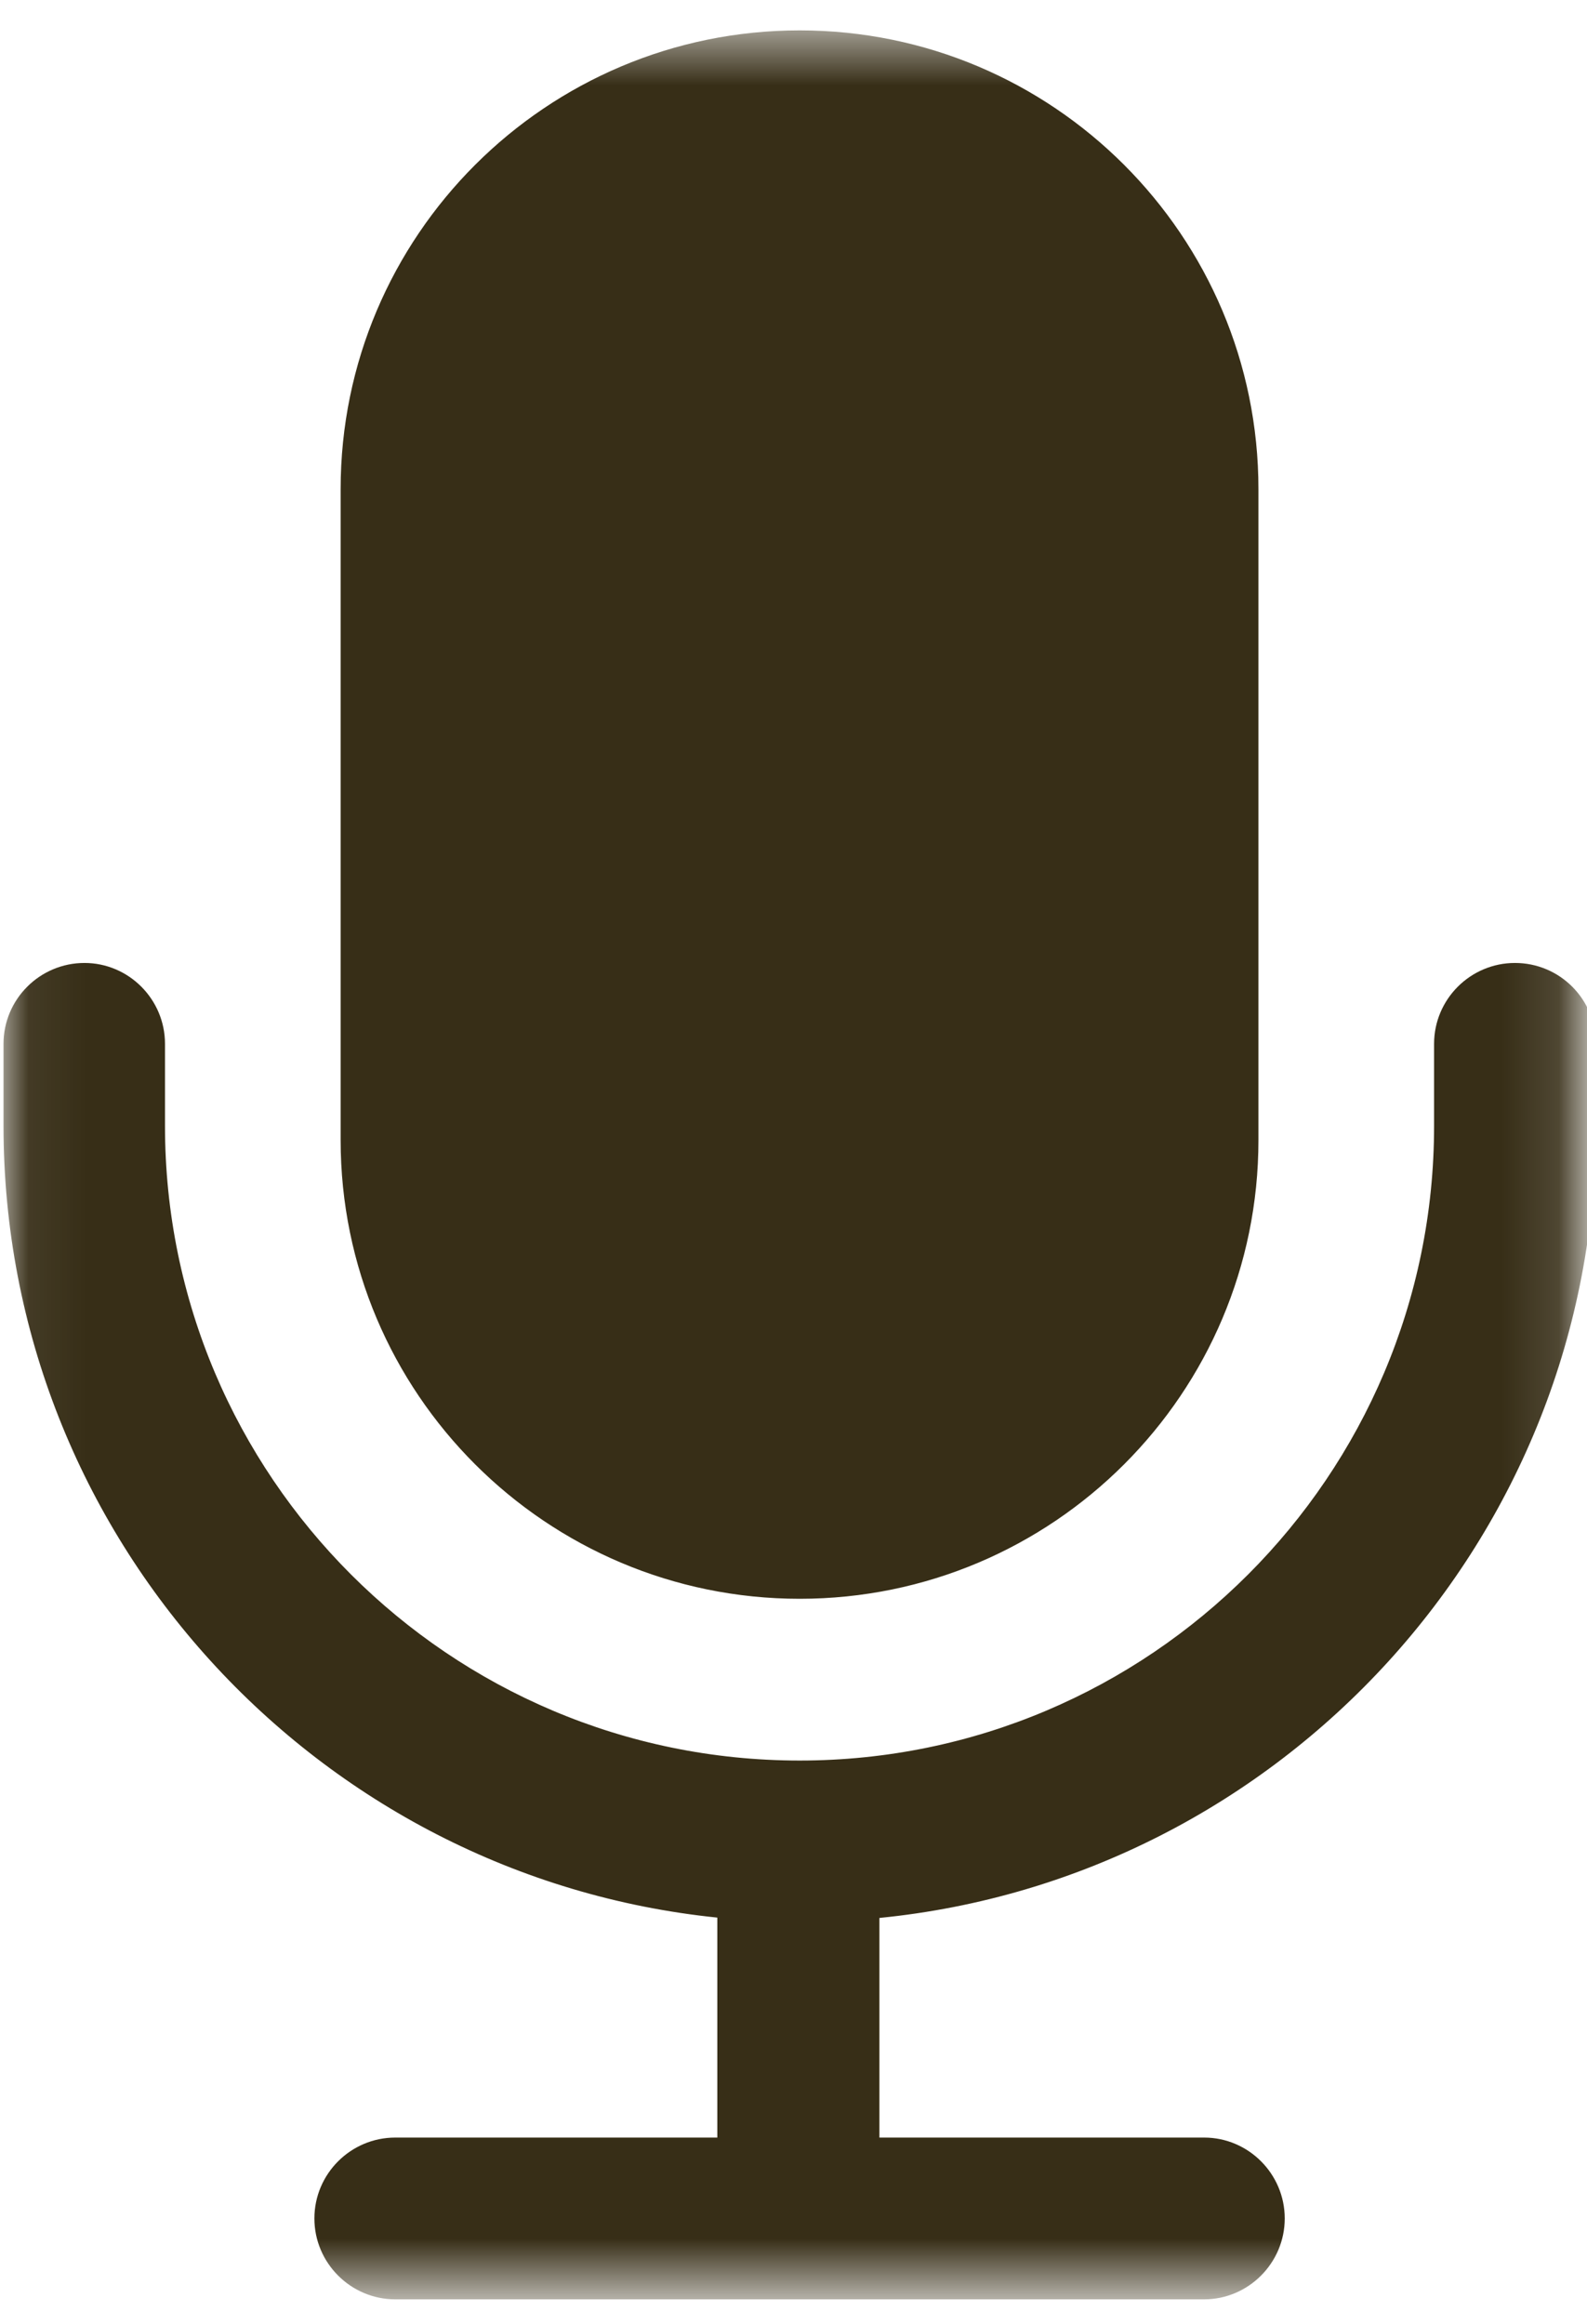 <svg width="28" height="41" viewBox="0 0 28 41" fill="none" xmlns="http://www.w3.org/2000/svg">
<mask id="mask0_184_10076" style="mask-type:luminance" maskUnits="userSpaceOnUse" x="0" y="0" width="28" height="41">
<path d="M0.062 0.536H27.88V40.406H0.062V0.536Z" fill="white"/>
</mask>
<g mask="url(#mask0_184_10076)">
<path d="M28.156 18.417V19.865C28.156 27.136 22.604 33.136 15.516 33.839V37.714H21.245C22.026 37.714 22.667 38.354 22.667 39.141C22.667 39.927 22.026 40.568 21.245 40.568H6.974C6.188 40.568 5.547 39.927 5.547 39.141C5.547 38.354 6.188 37.714 6.974 37.714H12.656V33.833C5.594 33.109 0.062 27.12 0.062 19.865V18.417C0.062 17.63 0.703 16.99 1.49 16.99C2.271 16.99 2.911 17.63 2.911 18.417V19.865C2.911 26.042 7.932 31.062 14.109 31.062C20.281 31.062 25.302 26.042 25.302 19.865V18.417C25.302 17.63 25.943 16.99 26.729 16.99C27.516 16.99 28.156 17.625 28.156 18.417ZM14.109 28.208C18.578 28.208 22.203 24.583 22.203 20.115V8.63C22.203 4.162 18.578 0.536 14.109 0.536C9.641 0.536 6.01 4.162 6.01 8.63V20.115C6.01 24.583 9.641 28.208 14.109 28.208Z" fill="#372E17"/>
</g>
</svg>

